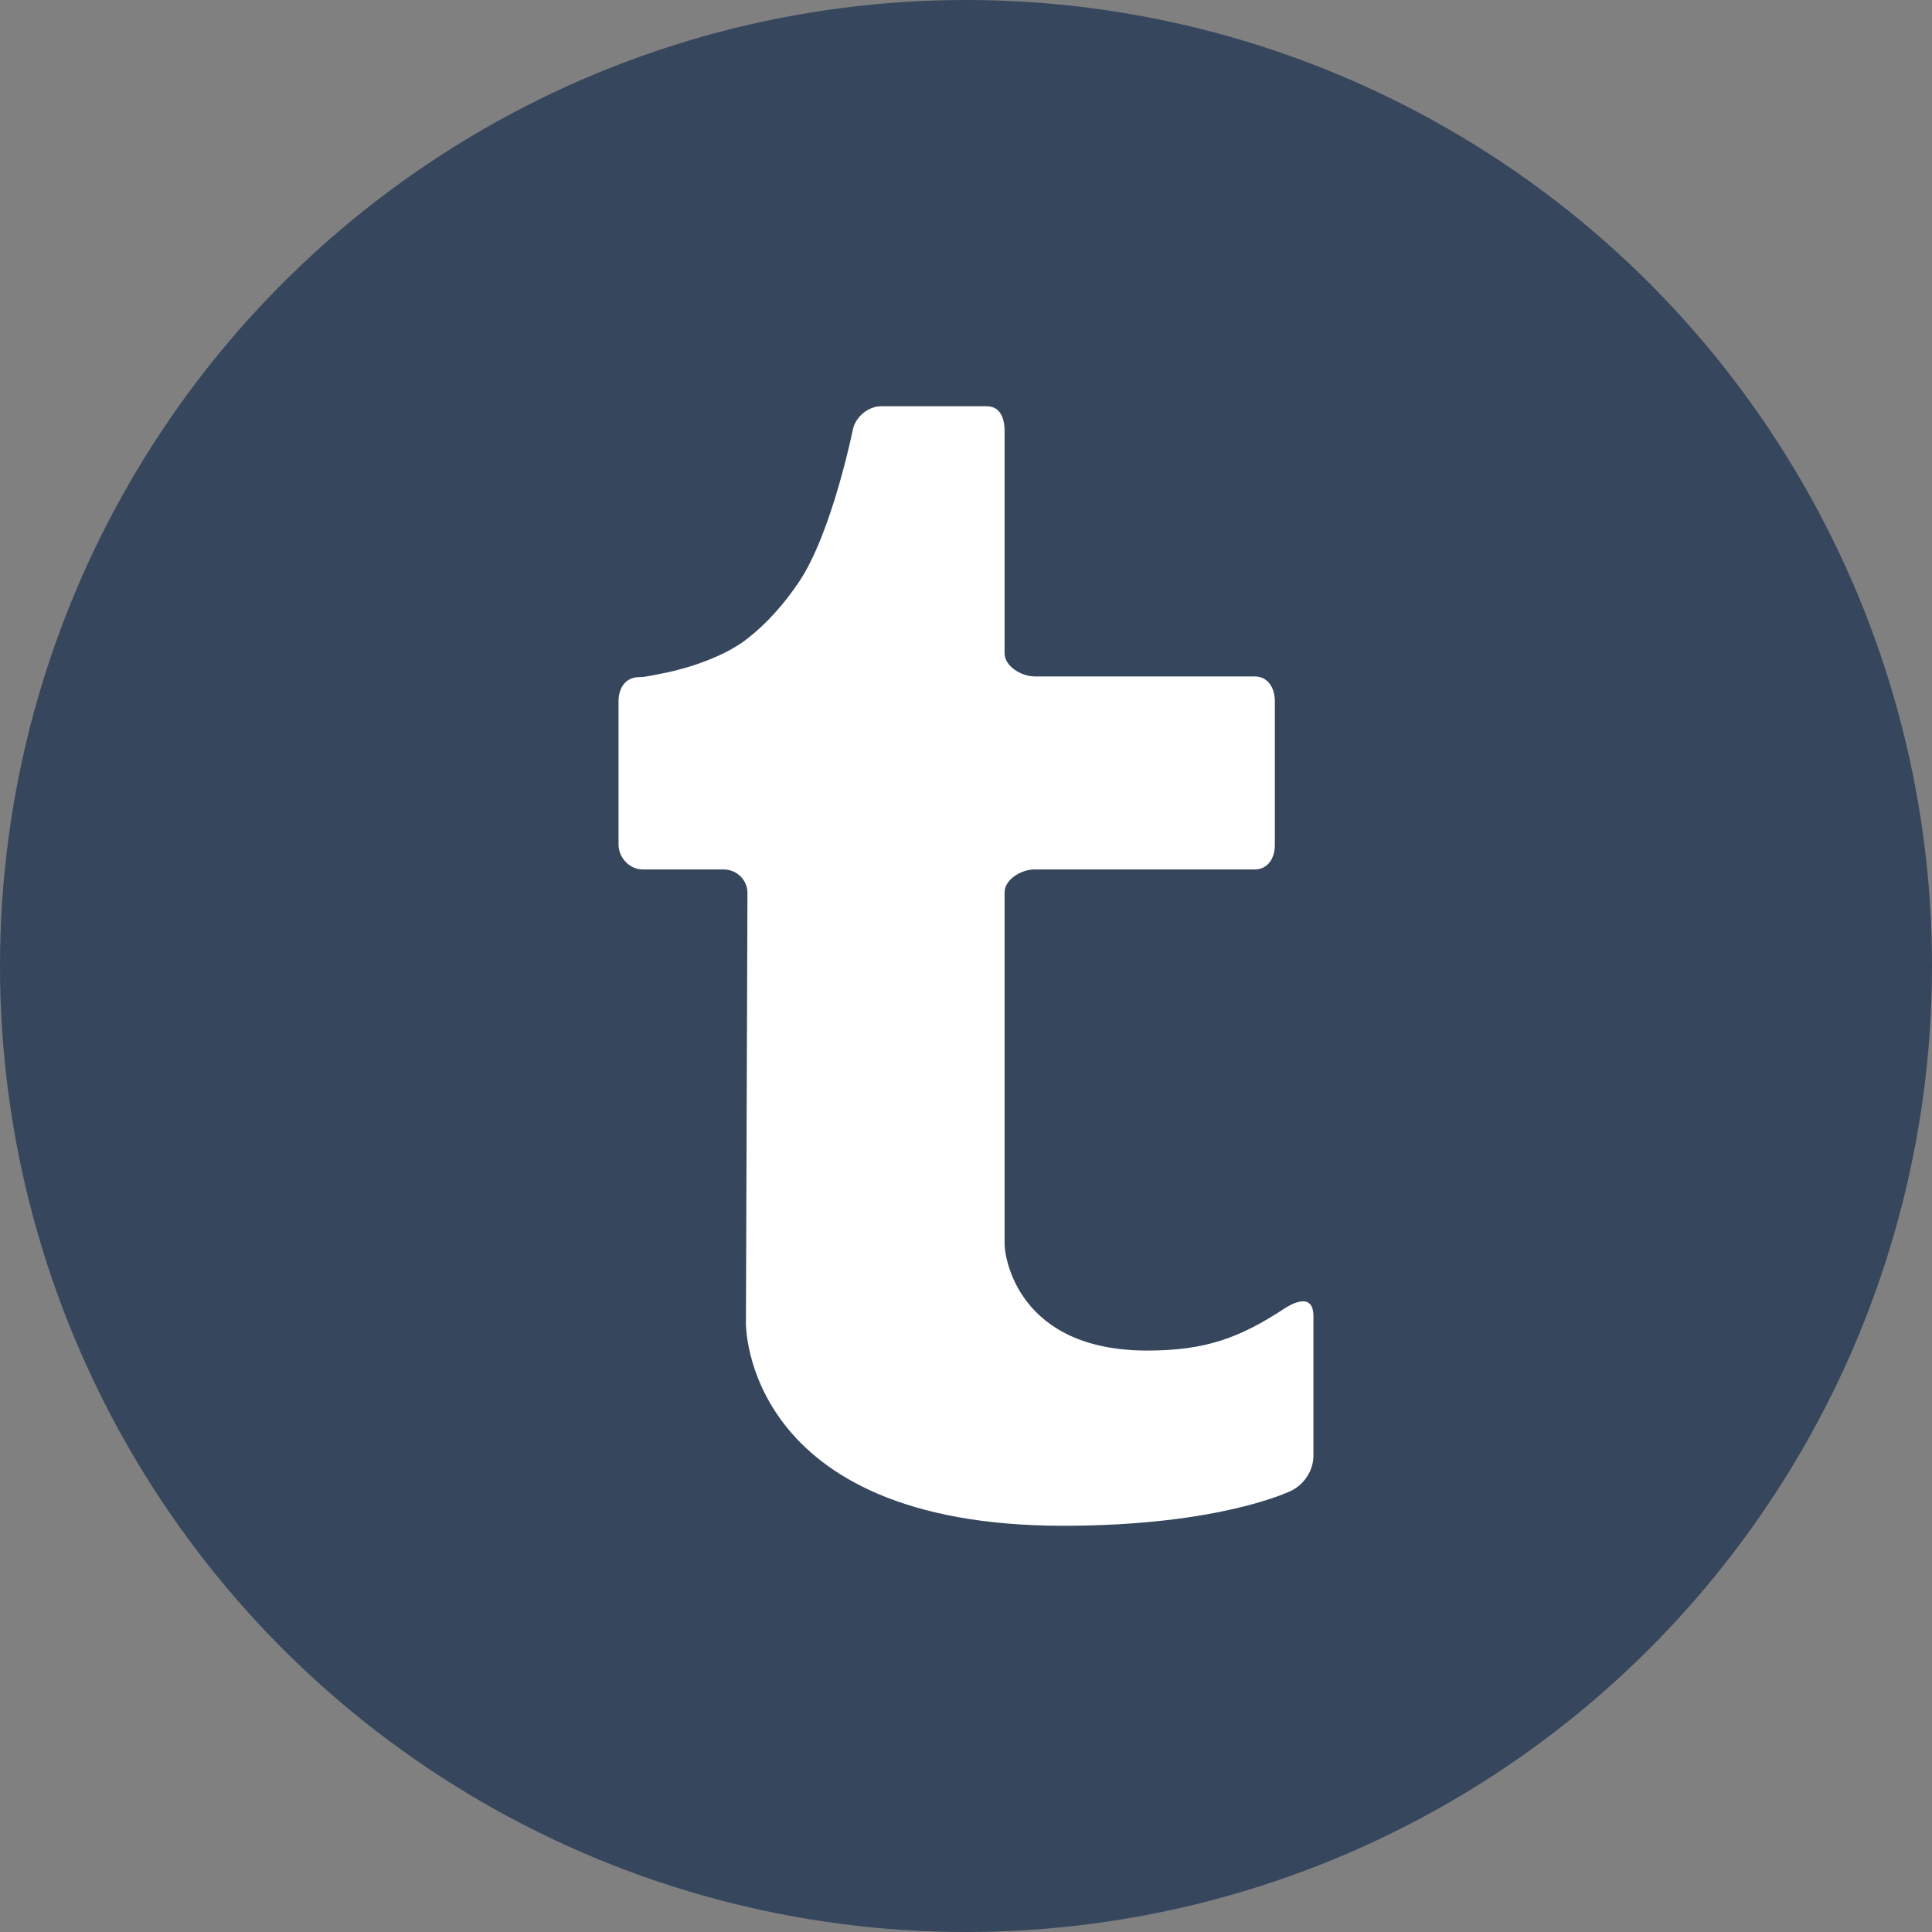 <?xml version="1.0" encoding="utf-8"?>
<!-- Generator: Adobe Illustrator 16.2.1, SVG Export Plug-In . SVG Version: 6.00 Build 0)  -->
<!DOCTYPE svg PUBLIC "-//W3C//DTD SVG 1.1//EN" "http://www.w3.org/Graphics/SVG/1.1/DTD/svg11.dtd">
<svg version="1.1" id="圖層_1" xmlns="http://www.w3.org/2000/svg" xmlns:xlink="http://www.w3.org/1999/xlink" x="0px" y="0px"
	 width="65px" height="65px" viewBox="0 0 65 65" enable-background="new 0 0 65 65" xml:space="preserve">
<rect x="0" y="0" width="65" height="65" fill="#808080" stroke="none"/>
<circle fill="#36465D" cx="32.5" cy="32.5" r="32.5"/>
<path fill="#FFFFFF" d="M43.197,44.035c-1.49,0.974-2.633,1.403-4.6,1.403c-4.353,0-4.799-3.139-4.799-3.584V30.025
	c0-0.444,0.568-0.774,1.012-0.774h7.406c0.441,0,0.675-0.379,0.675-0.824V28.41c0-0.446,0-4.819,0-4.819
	c0-0.446-0.233-0.833-0.675-0.833h-7.406c-0.443,0-1.012-0.338-1.012-0.783v-7.48c0-0.444-0.159-0.827-0.603-0.827h-3.55
	c-0.443,0-0.873,0.368-0.956,0.804c0,0-0.699,3.451-1.803,5.098c-0.504,0.753-1.09,1.407-1.739,1.915
	c-1.045,0.823-2.74,1.147-2.74,1.147c-0.437,0.081-0.684,0.15-0.902,0.15c-0.459,0-0.695,0.363-0.695,0.809v4.82
	c0,0.445,0.369,0.84,0.812,0.84h2.716c0.446,0,0.809,0.347,0.809,0.791c0,0-0.051,14.038-0.051,14.478c0,0-0.095,6.813,10.676,6.813
	c5.338,0,7.689-1.188,7.689-1.188c0.396-0.2,0.728-0.65,0.728-1.175v-4.684C44.189,43.362,43.285,43.979,43.197,44.035z"/>
</svg>
